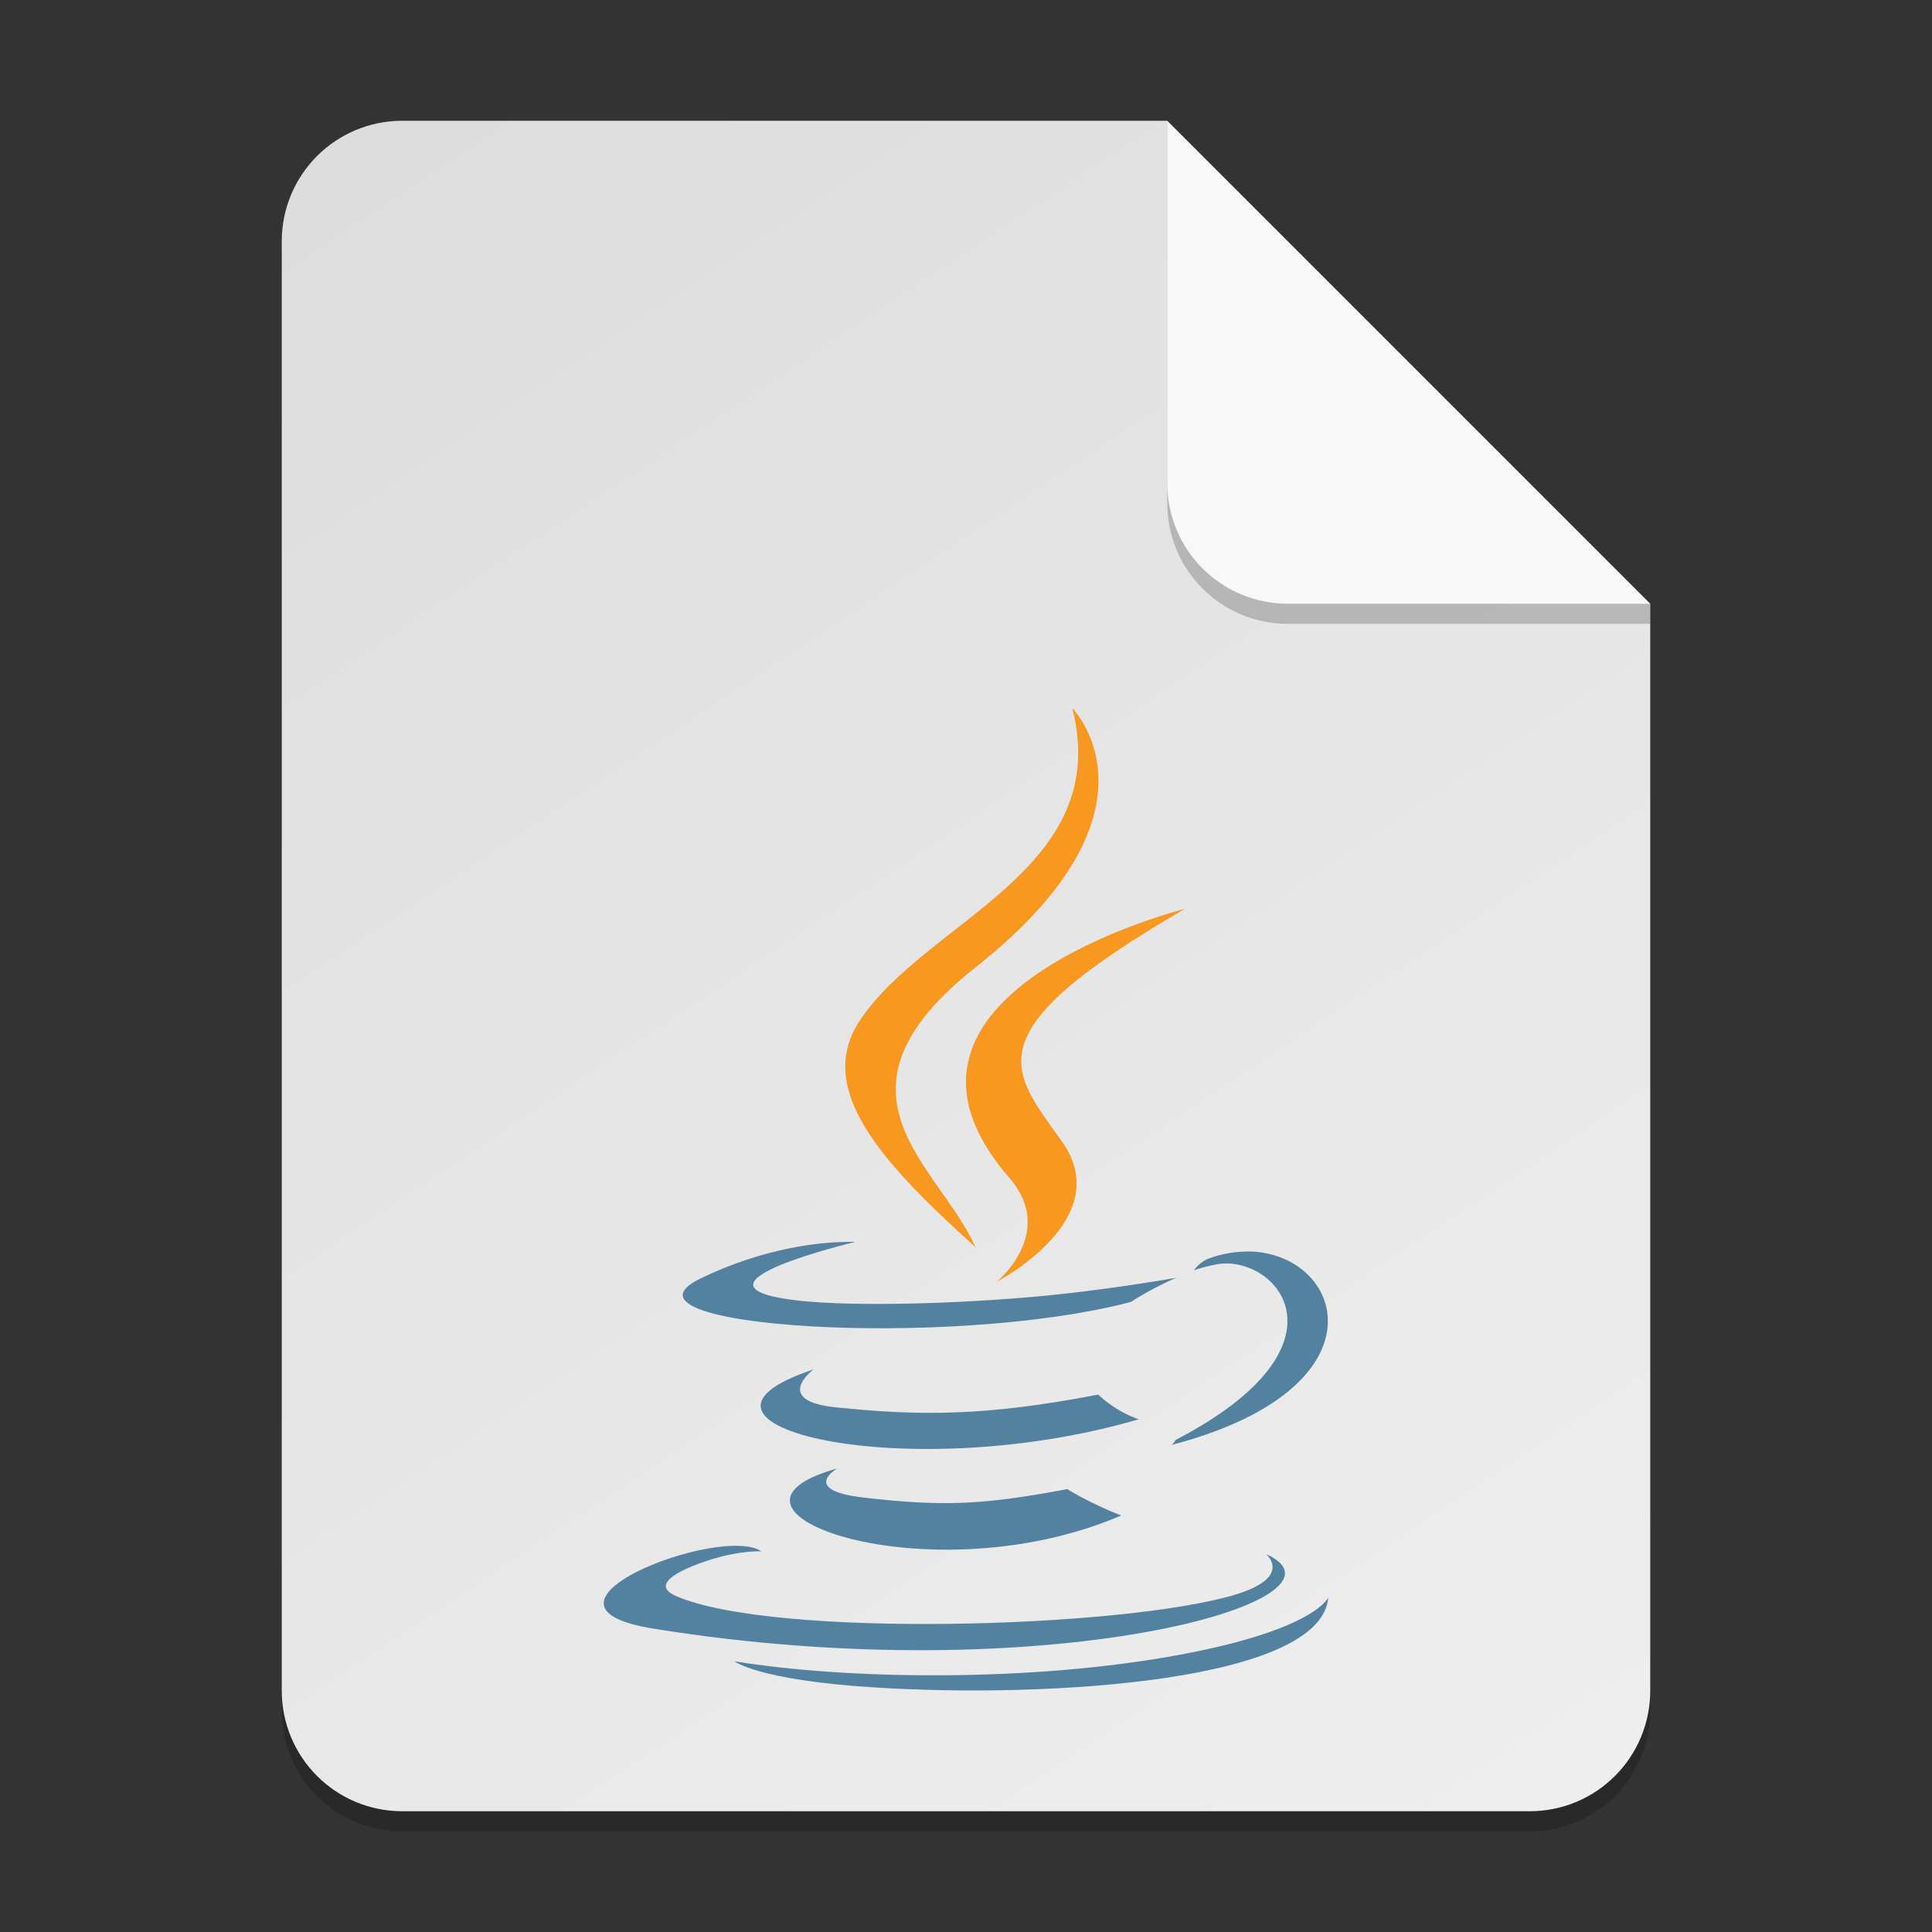 <?xml version="1.0" encoding="UTF-8" standalone="no"?>
<!-- Created with Inkscape (http://www.inkscape.org/) -->

<svg
   width="96"
   height="96"
   viewBox="0 0 96 96"
   version="1.1"
   id="svg5"
   inkscape:version="1.2.2 (1:1.2.2+202305151914+b0a8486541)"
   sodipodi:docname="text-x-java.svg"
   xmlns:inkscape="http://www.inkscape.org/namespaces/inkscape"
   xmlns:sodipodi="http://sodipodi.sourceforge.net/DTD/sodipodi-0.dtd"
   xmlns:xlink="http://www.w3.org/1999/xlink"
   xmlns="http://www.w3.org/2000/svg"
   xmlns:svg="http://www.w3.org/2000/svg">
  <rect x="0" y="0" width="96" height="96" fill="#333333" stroke="none"/>
  <sodipodi:namedview
     id="namedview7"
     pagecolor="#ffffff"
     bordercolor="#000000"
     borderopacity="0.25"
     inkscape:showpageshadow="2"
     inkscape:pageopacity="0.0"
     inkscape:pagecheckerboard="0"
     inkscape:deskcolor="#d1d1d1"
     inkscape:document-units="px"
     showgrid="false"
     inkscape:zoom="8.2291667"
     inkscape:cx="47.939241"
     inkscape:cy="48"
     inkscape:window-width="1920"
     inkscape:window-height="1012"
     inkscape:window-x="0"
     inkscape:window-y="0"
     inkscape:window-maximized="1"
     inkscape:current-layer="svg5" />
  <defs
     id="defs2">
    <linearGradient
       inkscape:collect="always"
       id="linearGradient899">
      <stop
         style="stop-color:#dddddd;stop-opacity:1;"
         offset="0"
         id="stop895" />
      <stop
         style="stop-color:#eeeeee;stop-opacity:1;"
         offset="1"
         id="stop897" />
    </linearGradient>
    <linearGradient
       inkscape:collect="always"
       xlink:href="#linearGradient899"
       id="linearGradient24595"
       x1="20"
       y1="6"
       x2="76"
       y2="90"
       gradientUnits="userSpaceOnUse" />
  </defs>
  <path
     id="rect234"
     style="opacity:0.2;stroke-width:1.5;stroke-linecap:round;stroke-linejoin:round"
     d="m 20,7 h 38 l 24,24 v 54 c 0,3.324 -2.676,6 -6,6 H 20 c -3.324,0 -6,-2.676 -6,-6 V 13 c 0,-3.324 2.676,-6 6,-6 z"
     sodipodi:nodetypes="sccssssss" />
  <path
     id="rect448"
     style="fill:url(#linearGradient24595);fill-opacity:1;stroke-width:1.5;stroke-linecap:round;stroke-linejoin:round"
     d="m 20,6 h 38 l 9,15 15,9 v 54 c 0,3.324 -2.676,6 -6,6 H 20 c -3.324,0 -6,-2.676 -6,-6 V 12 c 0,-3.324 2.676,-6 6,-6 z"
     sodipodi:nodetypes="scccssssss" />
  <path
     d="M 82,31 H 64 c -3.324,0 -6,-2.676 -6,-6 V 6 l 24,24 z"
     style="opacity:0.2;fill:#000000;stroke-width:1.5;stroke-linecap:round;stroke-linejoin:round"
     id="path611"
     sodipodi:nodetypes="cssccc" />
  <path
     id="rect600"
     style="fill:#f8f8f8;fill-opacity:1;stroke-width:1.5;stroke-linecap:round;stroke-linejoin:round"
     d="M 82,30 H 64 c -3.324,0 -6,-2.676 -6,-6 V 6 l 12,12 z"
     sodipodi:nodetypes="cssccc" />
  <path
     d="m 42.337,61.704 c -0.103,-0.002 -0.259,0.003 -0.453,0.008 -1.168,0.031 -3.893,0.276 -7.07,1.812 -5.01,2.423 12.39,3.533 21.398,1.164 0.937,-0.64 2.234,-1.195 2.234,-1.195 0,0 -3.688,0.659 -7.359,0.969 -4.492,0.376 -9.315,0.449 -11.734,0.125 -5.73,-0.765 3.141,-2.875 3.141,-2.875 0,0 -0.053,-0.005 -0.156,-0.008 z m 19.625,0.484 c -0.587,0.002 -1.212,0.103 -1.852,0.328 -0.514,0.182 -0.781,0.602 -0.781,0.602 0,0 0.323,-0.13 1.047,-0.281 2.955,-0.616 7.189,3.96 -1.969,8.719 -0.042,0.113 -0.187,0.242 -0.187,0.242 10.702,-2.813 8.602,-9.389 3.992,-9.609 -0.082,-0.004 -0.166,-2.2e-4 -0.25,0 z m -21.539,5.859 c -8.268,2.744 4.604,5.855 16.156,2.477 -1.228,-0.433 -2.008,-1.227 -2.008,-1.227 -5.646,1.087 -8.907,1.059 -13.039,0.633 -3.195,-0.33 -1.109,-1.883 -1.109,-1.883 z m 1.172,4.922 c -7.505,2.097 4.562,6.431 14.117,2.336 -1.565,-0.609 -2.68,-1.312 -2.68,-1.312 -4.262,0.807 -6.242,0.863 -10.109,0.422 -3.193,-0.367 -1.328,-1.445 -1.328,-1.445 z M 36.743,76.813 c -3.225,-0.124 -10.548,3.096 -4.297,4.109 19.482,3.159 35.514,-1.424 30.461,-3.703 0,0 1.377,1.136 -1.523,2.016 -5.515,1.671 -22.952,2.179 -27.797,0.07 -1.742,-0.758 1.527,-1.811 2.555,-2.031 1.071,-0.232 1.688,-0.187 1.688,-0.187 -0.242,-0.171 -0.625,-0.256 -1.086,-0.273 z m 29.258,2.562 c 0,0 -0.616,1.576 -7.266,2.828 -7.503,1.412 -16.754,1.249 -22.242,0.344 1.36e-4,-1.32e-4 1.121,0.926 6.898,1.297 8.79,0.563 22.29,-0.309 22.609,-4.469 z"
     style="fill:#5382a1;fill-opacity:1;stroke-width:4"
     id="path2938" />
  <path
     d="m 53.282,35.188 c 2.046,8.059 -7.212,10.497 -10.555,15.516 -2.277,3.419 1.117,7.092 5.742,11.266 -1.804,-4.077 -7.924,-7.64 0,-13.898 C 58.351,40.269 53.282,35.188 53.282,35.188 Z m 5.602,9.969 c 0,0 -16.707,4.179 -8.727,13.375 2.354,2.711 -0.617,5.148 -0.617,5.148 0,0 5.98,-3.089 3.234,-6.953 -2.564,-3.604 -4.536,-5.396 6.109,-11.57 z"
     style="fill:#f89820;fill-opacity:1;stroke-width:4"
     id="path2972" />
</svg>
